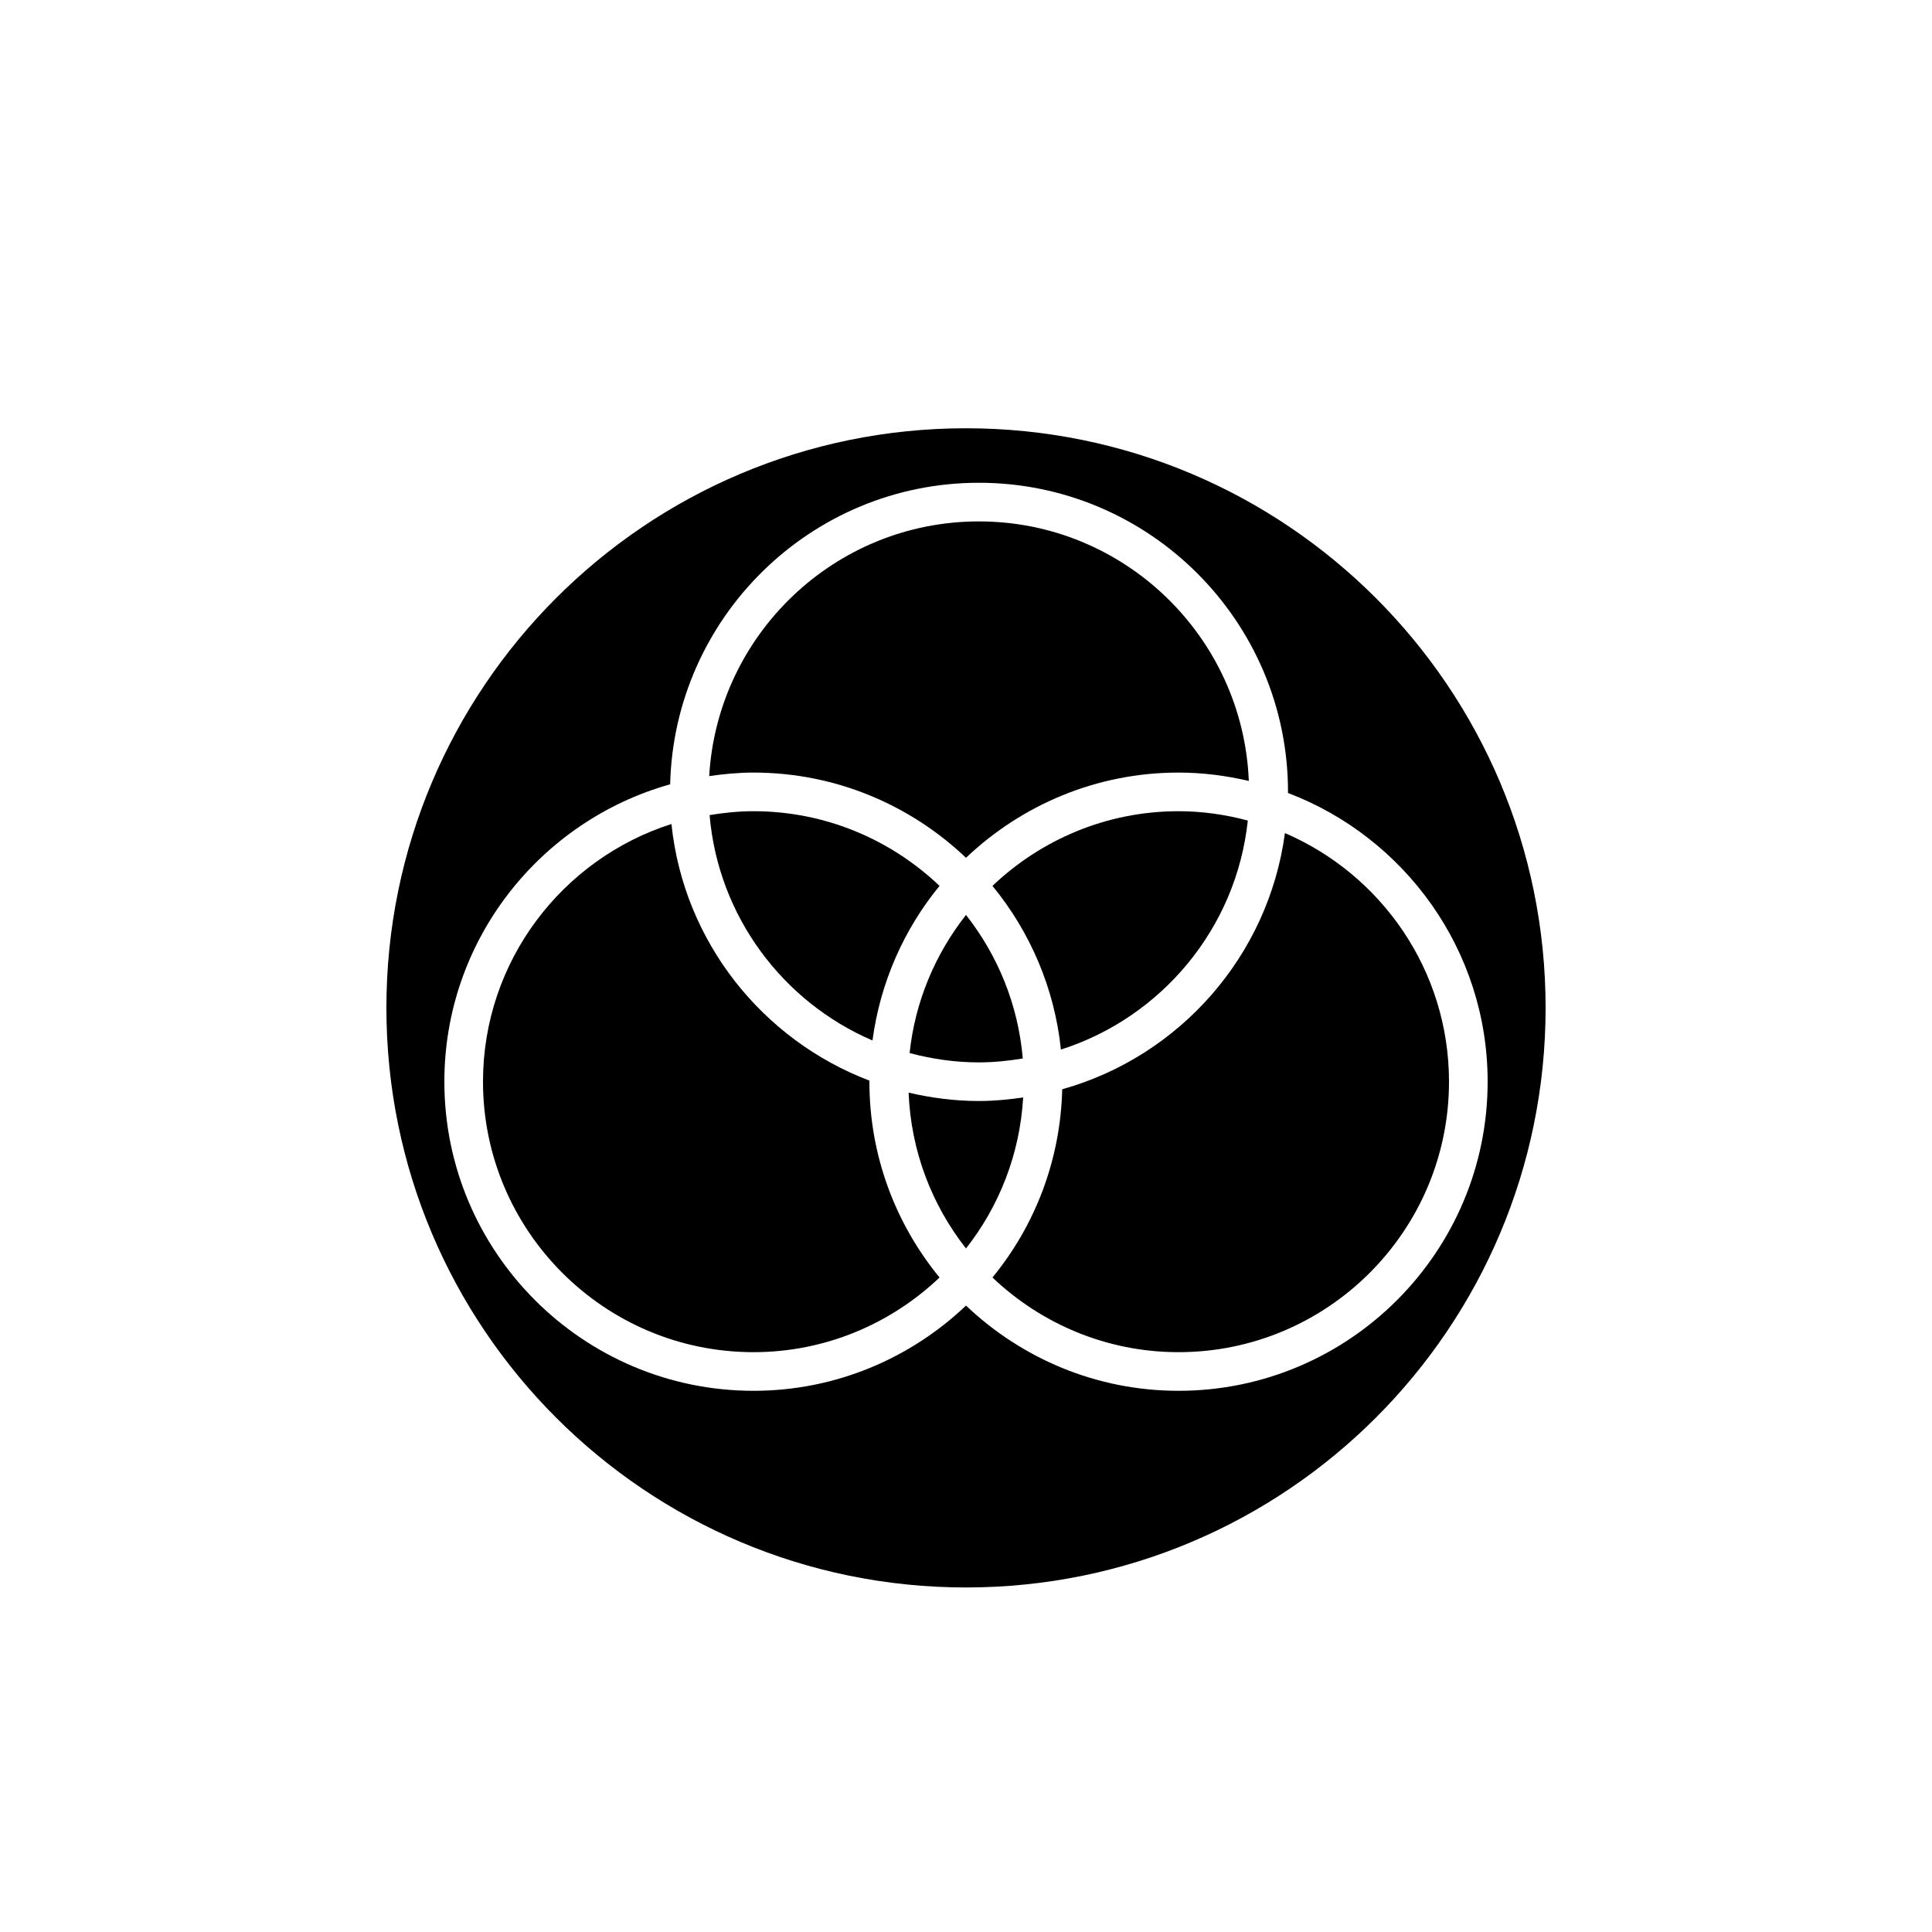 <?xml version="1.0" encoding="utf-8"?>
<!-- Generator: Adobe Illustrator 17.0.0, SVG Export Plug-In . SVG Version: 6.00 Build 0)  -->
<!DOCTYPE svg PUBLIC "-//W3C//DTD SVG 1.1//EN" "http://www.w3.org/Graphics/SVG/1.1/DTD/svg11.dtd">
<svg version="1.1" id="Layer_1" xmlns="http://www.w3.org/2000/svg" xmlns:xlink="http://www.w3.org/1999/xlink" x="0px" y="0px"
	 width="100px" height="100px" viewBox="0 0 100 100" enable-background="new 0 0 100 100" xml:space="preserve">
<g>
	<path d="M36.728,42.189c0.449,5.245,3.794,9.673,8.431,11.666c0.404-3.01,1.632-5.761,3.472-8.002
		c-2.512-2.388-5.899-3.865-9.631-3.865C38.225,41.988,37.469,42.068,36.728,42.189z"/>
	<path d="M64.586,42.471c-1.147-0.305-2.345-0.483-3.586-0.483c-3.732,0-7.119,1.477-9.631,3.865
		c1.936,2.358,3.212,5.277,3.544,8.472C60.109,52.668,63.995,48.055,64.586,42.471z"/>
	<path d="M45.003,55.933c-5.535-2.105-9.616-7.183-10.249-13.283C29.105,44.453,25,49.749,25,55.988c0,7.72,6.28,14,14,14
		c3.732,0,7.119-1.477,9.631-3.865C46.364,63.361,45,59.831,45,55.988C45,55.97,45.003,55.952,45.003,55.933z"/>
	<path d="M52.939,54.787c-0.239-2.791-1.3-5.346-2.939-7.43c-1.584,2.015-2.636,4.467-2.919,7.149
		c1.147,0.305,2.345,0.483,3.586,0.483C51.442,54.988,52.198,54.909,52.939,54.787z"/>
	<path d="M50.667,56.988c-1.253,0-2.467-0.16-3.638-0.433c0.122,3.036,1.209,5.824,2.971,8.065c1.714-2.18,2.788-4.876,2.959-7.815
		C52.208,56.913,51.447,56.988,50.667,56.988z"/>
	<path d="M50,22.167c-16.569,0-30,13.431-30,30s13.431,30,30,30s30-13.431,30-30S66.569,22.167,50,22.167z M61,71.988
		c-4.262,0-8.13-1.685-11-4.411c-2.87,2.726-6.738,4.411-11,4.411c-8.822,0-16-7.178-16-16c0-7.326,4.956-13.503,11.687-15.393
		c0.211-8.64,7.29-15.607,15.98-15.607c8.822,0,16,7.178,16,16c0,0.018-0.003,0.036-0.003,0.055C72.695,43.337,77,49.162,77,55.988
		C77,64.81,69.822,71.988,61,71.988z"/>
	<path d="M50,44.399c2.87-2.726,6.738-4.411,11-4.411c1.253,0,2.467,0.16,3.638,0.433c-0.301-7.456-6.443-13.433-13.971-13.433
		c-7.444,0-13.532,5.844-13.959,13.183c0.75-0.108,1.512-0.183,2.292-0.183C43.262,39.988,47.13,41.673,50,44.399z"/>
	<path d="M66.508,43.121c-0.854,6.371-5.463,11.558-11.528,13.26c-0.09,3.689-1.422,7.076-3.611,9.742
		c2.512,2.388,5.899,3.865,9.631,3.865c7.72,0,14-6.28,14-14C75,50.223,71.496,45.264,66.508,43.121z"/>
</g>
</svg>

